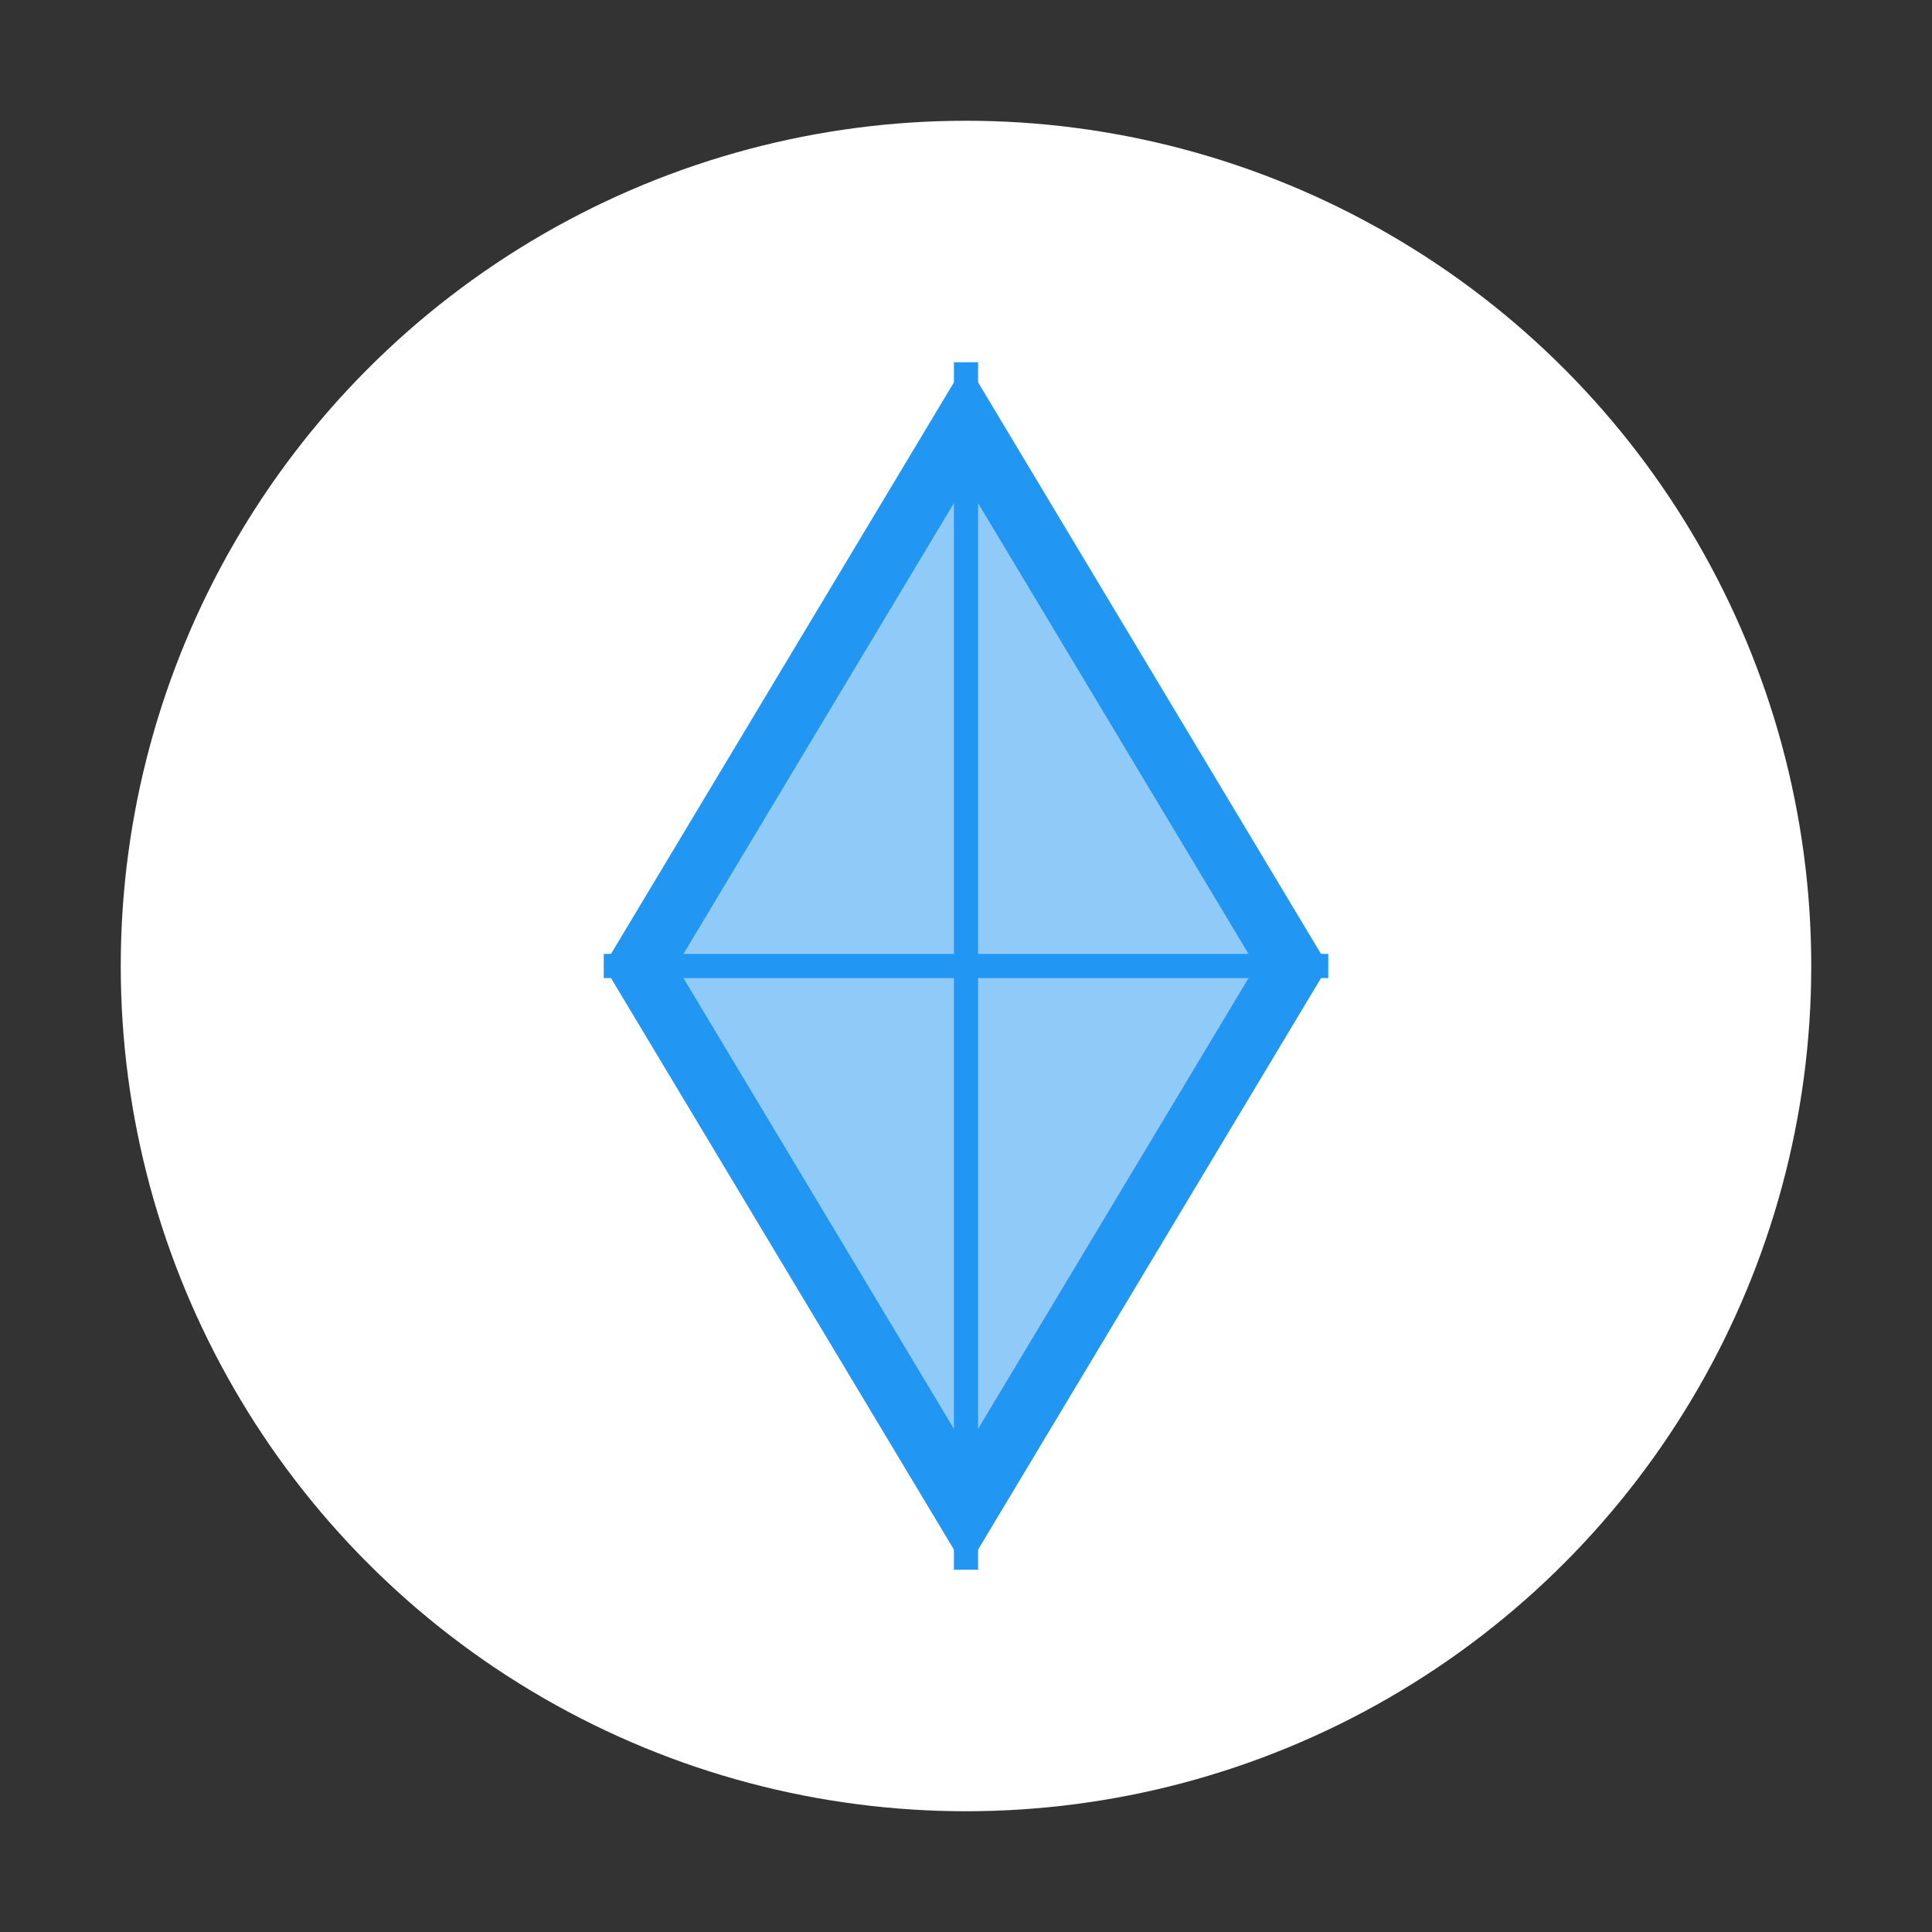 <svg width="80" height="80" xmlns="http://www.w3.org/2000/svg">
  <rect width="100%" height="100%" fill="#333333" stroke="none"/>
  <circle cx="40" cy="40" r="35" fill="#ffffff" />
  <polygon points="40,15 55,40 40,65 25,40" fill="#2196f3" />
  <polygon points="40,20 52,40 40,60 28,40" fill="#90caf9" />
  <line x1="25" y1="40" x2="55" y2="40" stroke="#2196f3" stroke-width="1" />
  <line x1="40" y1="15" x2="40" y2="65" stroke="#2196f3" stroke-width="1" />
</svg>
